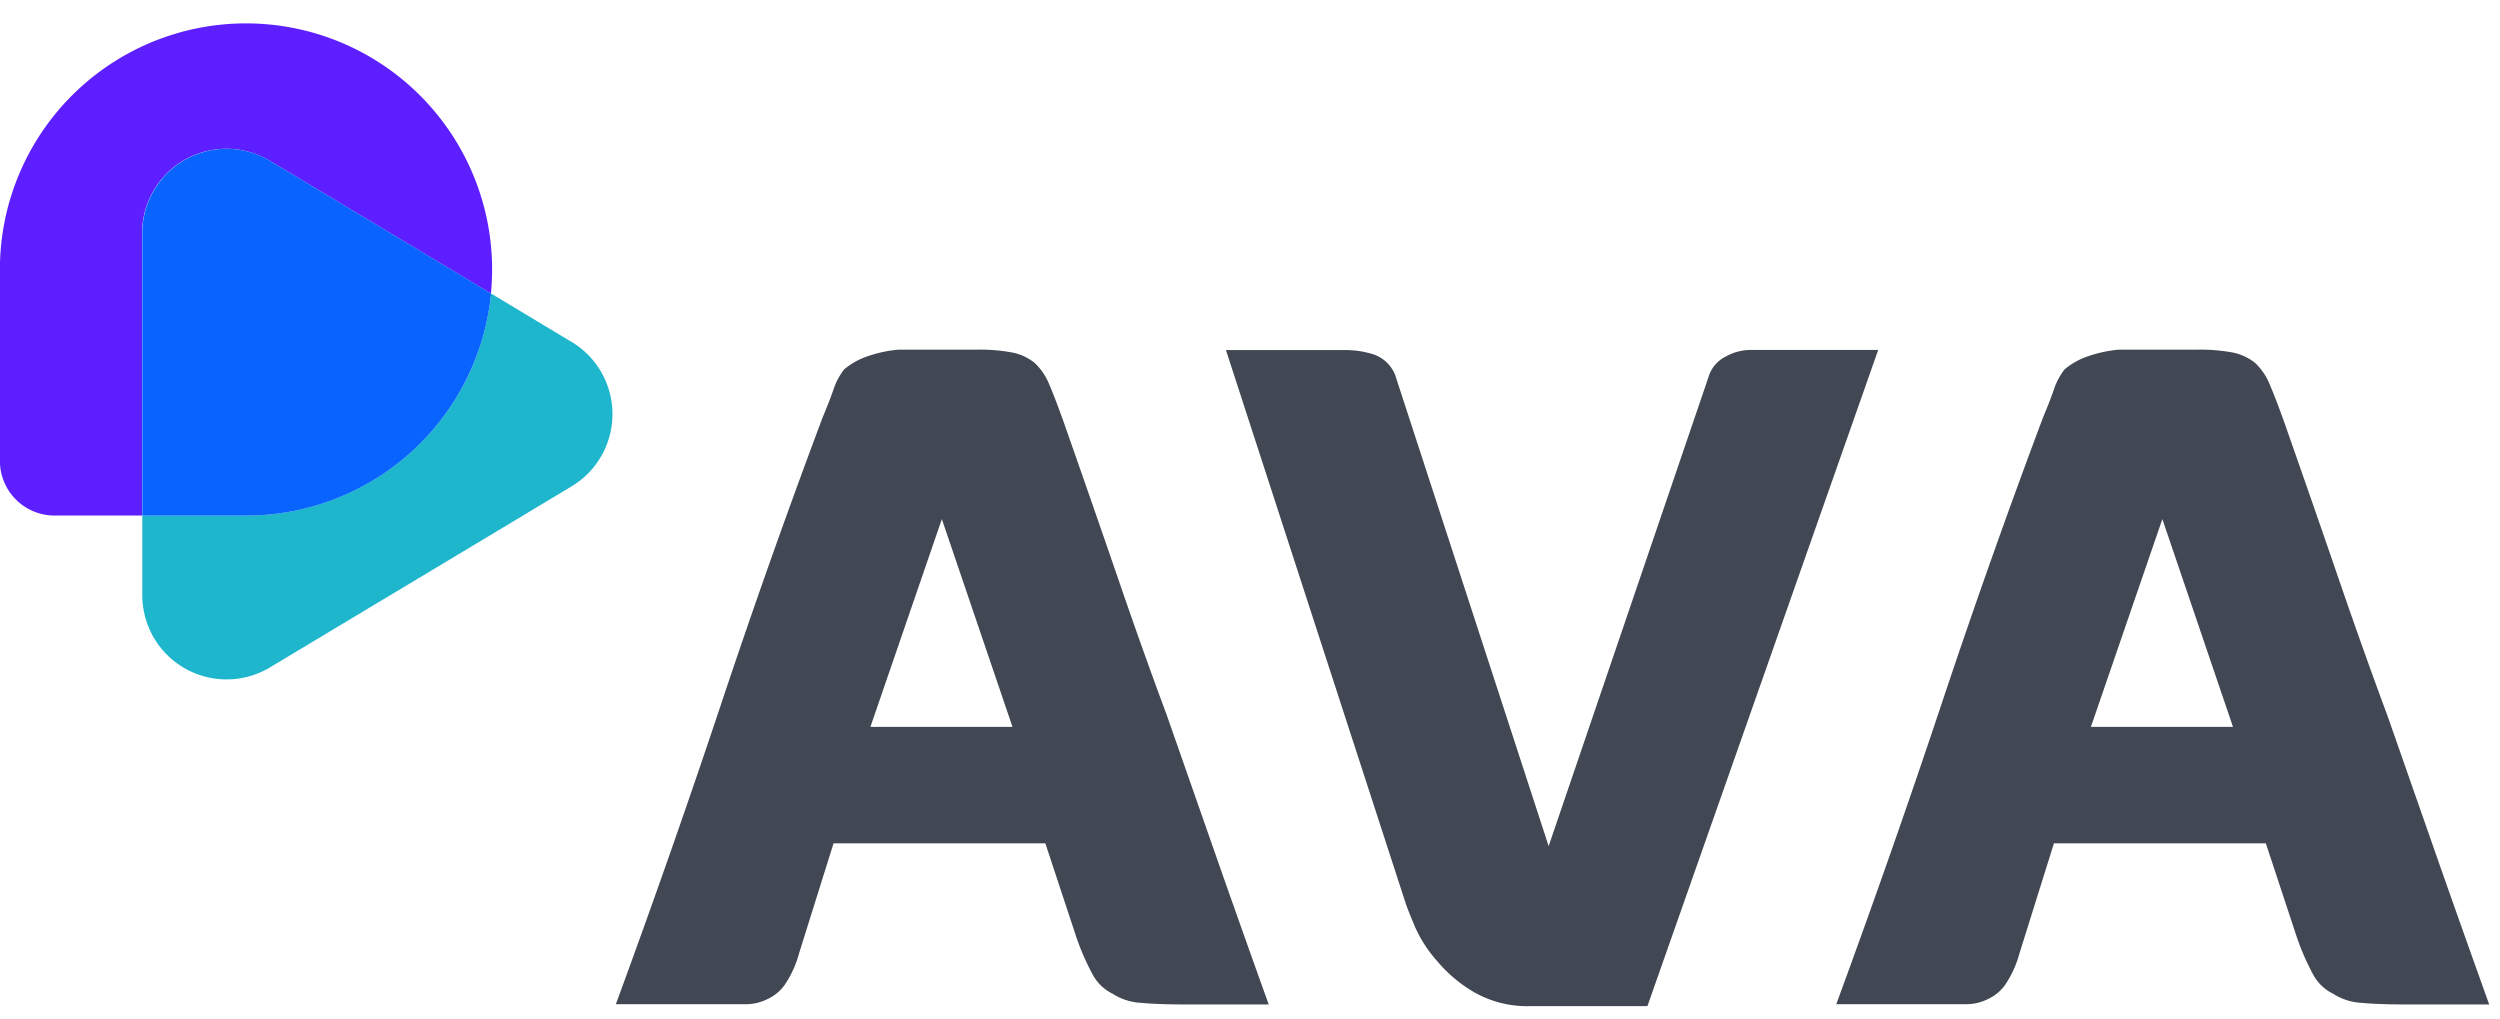 <svg xmlns="http://www.w3.org/2000/svg" width="103" height="42" viewBox="0 0 103 42">
    <defs>
        <clipPath id="clip-path">
            <path id="사각형_279" fill="#fff" stroke="#707070" d="M0 0h103v42H0z" transform="translate(225.703 142.667)"/>
        </clipPath>
        <style>
            .cls-7{fill:#414853}
        </style>
    </defs>
    <g id="logo_AVA_103px" clip-path="url(#clip-path)" transform="translate(-225.703 -142.667)">
        <path id="bg" fill="none" d="M0 0h25.232v27.035H0z" transform="translate(225.703 143.633)"/>
        <path id="패스_12392" fill="#5d1fff" d="M236.818 149.291l9.112 5.469c.031-.326.048-.656.048-.99a10.139 10.139 0 0 0-20.279 0v7.885a2.253 2.253 0 0 0 2.252 2.253h3.606v-11.64a3.473 3.473 0 0 1 5.26-2.977z"/>
        <path id="패스_12393" fill="#1db6cc" d="M253.222 164.295l-3.317-1.995a10.139 10.139 0 0 1-10.09 9.148h-4.28v3.282a3.473 3.473 0 0 0 5.257 2.976l12.433-7.462a3.473 3.473 0 0 0 0-5.95z" transform="translate(-3.97 -7.54)"/>
        <path id="패스_12394" fill="#0964ff" d="M249.905 158.258l-9.113-5.469a3.473 3.473 0 0 0-5.257 2.976v11.642h4.28a10.139 10.139 0 0 0 10.09-9.148z" transform="translate(-3.97 -3.497)"/>
        <path id="패스_12395" d="M286.676 169.04q1.319 3.756 2.317 6.666t1.98 5.549l1.929 5.516q.981 2.809 2.267 6.394h-3.383q-1.186 0-1.895-.068a2.384 2.384 0 0 1-1.15-.372 1.87 1.87 0 0 1-.829-.8 10.146 10.146 0 0 1-.694-1.609l-1.252-3.79h-8.726l-1.421 4.534a4.307 4.307 0 0 1-.593 1.3 1.787 1.787 0 0 1-.728.593 1.974 1.974 0 0 1-.947.2h-5.279q2.3-6.259 4.314-12.3t4.212-11.893q.271-.642.44-1.133a2.74 2.74 0 0 1 .44-.828 2.99 2.99 0 0 1 .829-.491 5.313 5.313 0 0 1 1.4-.321h3.214a7.341 7.341 0 0 1 1.489.119 2.143 2.143 0 0 1 .913.424 2.514 2.514 0 0 1 .609.9q.239.56.54 1.405zm-2.064 12.689l-2.91-8.561-2.943 8.561z" class="cls-7" transform="translate(-17.195 -9.114)"/>
        <path id="패스_12396" d="M331.039 166.469a2.111 2.111 0 0 1 1.033-.27h5.244l-9.508 27.035H323a4.42 4.42 0 0 1-2.335-.574 5.794 5.794 0 0 1-1.525-1.287 5.4 5.4 0 0 1-.9-1.387q-.288-.678-.39-.981l-7.407-22.8h4.906a3.8 3.8 0 0 1 1.2.186 1.481 1.481 0 0 1 .862.829l6.327 19.422 6.631-19.456a1.386 1.386 0 0 1 .66-.712z" class="cls-7" transform="translate(-34.231 -9.115)"/>
        <path id="패스_12397" d="M371.032 169.04q1.319 3.756 2.317 6.666t1.979 5.549l1.929 5.516q.981 2.805 2.267 6.394h-3.384q-1.186 0-1.895-.068a2.388 2.388 0 0 1-1.15-.372 1.869 1.869 0 0 1-.828-.8 10.091 10.091 0 0 1-.694-1.609l-1.252-3.79h-8.73l-1.42 4.534a4.32 4.32 0 0 1-.593 1.3 1.785 1.785 0 0 1-.728.593 1.972 1.972 0 0 1-.947.2h-5.279q2.3-6.259 4.314-12.3t4.212-11.893q.271-.642.44-1.133a2.741 2.741 0 0 1 .44-.828 2.989 2.989 0 0 1 .829-.491 5.319 5.319 0 0 1 1.4-.321h3.214a7.335 7.335 0 0 1 1.489.119 2.146 2.146 0 0 1 .914.424 2.514 2.514 0 0 1 .609.9q.241.56.543 1.405zm-2.064 12.689l-2.91-8.561-2.944 8.561z" class="cls-7" transform="translate(-51.266 -9.114)"/>
    </g>
</svg>
